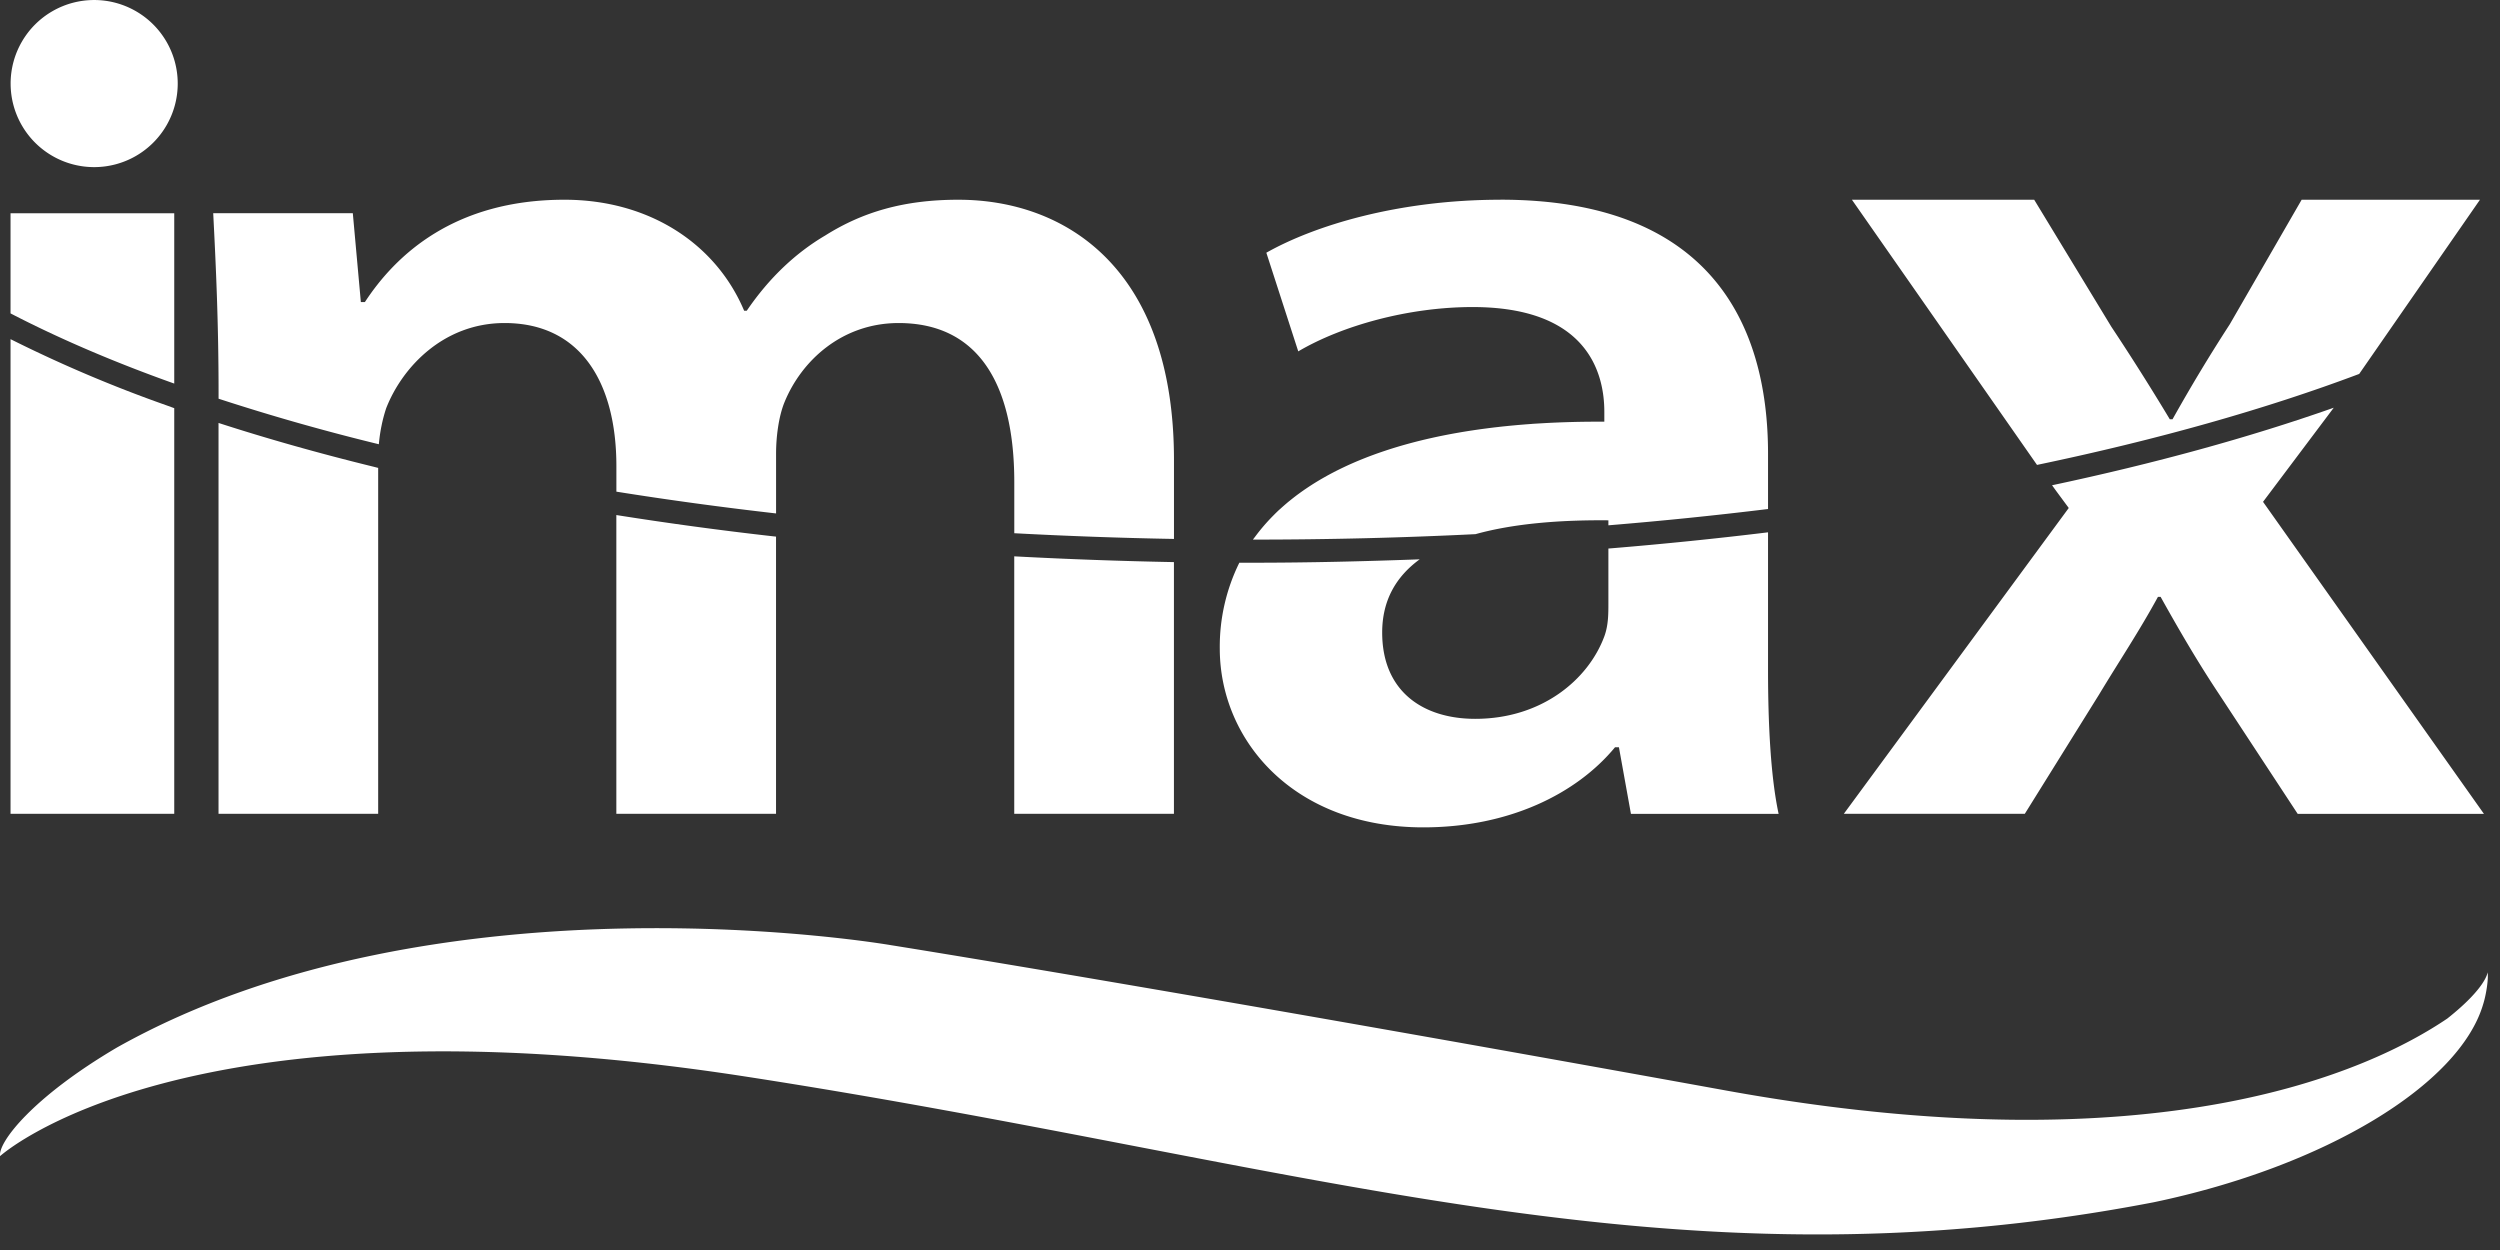 <svg xmlns="http://www.w3.org/2000/svg" width="56" height="28" viewBox="0 0 56 28">
    <rect x="0" y="0" width="56" height="28" fill="#333333" stroke="none"/>
    <g fill="#FFF" fill-rule="nonzero">
        <path d="M49.947 7.264c-.447.69-.864 1.38-1.282 2.127h-.062a54.278 54.278 0 0 0-1.309-2.072l-1.728-2.845h-4.083l4.146 5.94c2.693-.563 5.125-1.25 7.217-2.038l2.705-3.902h-3.994l-1.61 2.79zM33.612 4.474c-2.295 0-4.172.58-5.246 1.187l.715 2.21c.984-.58 2.476-.993 3.904-.993 2.563 0 2.952 1.462 2.952 2.347v.221c-3.864-.02-6.622.88-7.869 2.641h.011c1.69 0 3.351-.042 4.973-.122.863-.24 1.907-.32 2.976-.31v.112a89.74 89.74 0 0 0 3.576-.365v-1.239c0-2.955-1.342-5.69-5.992-5.69M21.467 4.474c-1.221 0-2.147.276-2.98.8-.656.387-1.252.94-1.76 1.687h-.058c-.627-1.492-2.117-2.487-4.025-2.487-2.474 0-3.784 1.243-4.47 2.292h-.091l-.18-1.99H4.776c.06 1.163.12 2.46.12 4.008v.147a48.7 48.7 0 0 0 3.59 1.02c.025-.277.079-.55.165-.808.357-.913 1.28-1.907 2.652-1.907 1.7 0 2.504 1.327 2.504 3.205v.572c1.158.185 2.351.348 3.577.488v-1.338c0-.387.06-.826.18-1.132.387-.966 1.311-1.795 2.564-1.795 1.758 0 2.592 1.327 2.592 3.563v1.145c1.173.063 2.367.106 3.577.128v-1.77c0-4.308-2.445-5.828-4.829-5.828M36.028 11.655"/>
        <path d="M32.191 9.786c.143-.03.29-.061.441-.088-.151.027-.298.058-.441.088M34.919 9.467c.098-.005.197-.011.3-.013-.103.002-.202.008-.3.013M34.165 9.51c.12-.01.238-.02.363-.028-.124.008-.243.02-.363.028M33.236 9.607a7.297 7.297 0 0 1 0 0M33.461 9.58c.135-.018.267-.034.405-.046-.138.012-.27.029-.405.045M34.757 11.692c.054-.004.106-.009.161-.01-.055.001-.107.006-.16.01M35.157 11.67c.081-.005.161-.007.246-.008-.085.002-.165.003-.246.008M8.555 9.505c-.005.025-.012.05-.016.077.004-.027.01-.052.016-.077M.236 7.02c1.08.56 2.308 1.088 3.667 1.572V4.777H.236V7.02zM52.276 9.133c-1.881.663-4 1.246-6.31 1.737l.094.13.28.379-5.038 6.85h4.054l1.668-2.679c.449-.745.894-1.409 1.314-2.18h.06c.415.744.832 1.462 1.31 2.18l1.76 2.68h4.172l-4.948-6.989 1.584-2.108zM28.634 11.443c-.052.049-.098.101-.15.152.07-.071.14-.14.216-.209-.021.02-.044.036-.066.057M28.827 11.274l-.027.023c.045-.039.095-.076.143-.114-.039.03-.08.06-.116.09M29.057 11.092c-.039.03-.076.061-.114.092.051-.042.103-.084.158-.123l-.044.031M28.46 11.618a3.604 3.604 0 0 0 0 0M33.052 11.965zM28.173 11.953a3.202 3.202 0 0 1 0 0M29.655 10.697a6.286 6.286 0 0 0-.431.272c-.007.004-.012.01-.021.014.145-.1.293-.195.452-.286zM39.604 11.924c-1.15.14-2.339.262-3.534.36l-.042.003v1.22c0 .247 0 .498-.09.745-.357.968-1.4 1.85-2.893 1.85-1.162 0-2.084-.608-2.084-1.933 0-.729.317-1.258.84-1.64-1.233.045-2.48.076-3.733.076h-.307a4.25 4.25 0 0 0-.438 1.922c0 2.044 1.64 4.006 4.56 4.006 1.908 0 3.428-.746 4.294-1.795h.087l.269 1.492h3.308c-.178-.83-.237-2.017-.237-3.233v-3.073zM28.069 12.087h.005a2.9 2.9 0 0 1 .062-.085c-.022.03-.046.056-.067.085M26.286 12.591a104.493 104.493 0 0 1-3.567-.129v5.767h3.577v-5.638h-.01zM17.324 12.014a78.97 78.97 0 0 1-3.518-.477v6.692h3.577V12.02l-.06-.006zM8.486 9.95V9.95v.002zM8.361 10.453c-1.223-.3-2.387-.63-3.466-.979v8.755h3.576v-7.748l-.11-.028zM3.73 9.08A30.275 30.275 0 0 1 .236 7.597v10.632h3.667V9.143L3.73 9.08zM55.722 21.78s-.023.339-.902 1.035c-1.742 1.179-6.483 3.368-16.159 1.612-12.643-2.293-18.696-3.254-18.696-3.254s-10.121-1.764-17.343 2.29c-1.907 1.123-2.67 2.133-2.62 2.434 0 0 4.093-3.728 16.674-1.786 12.576 1.94 20.66 4.924 31.566 2.82 3.841-.802 6.855-2.634 7.382-4.44.066-.206.123-.575.098-.71M3.981 1.871a1.871 1.871 0 1 1-3.743.002 1.871 1.871 0 0 1 3.743-.002"/>
    </g>
</svg>
